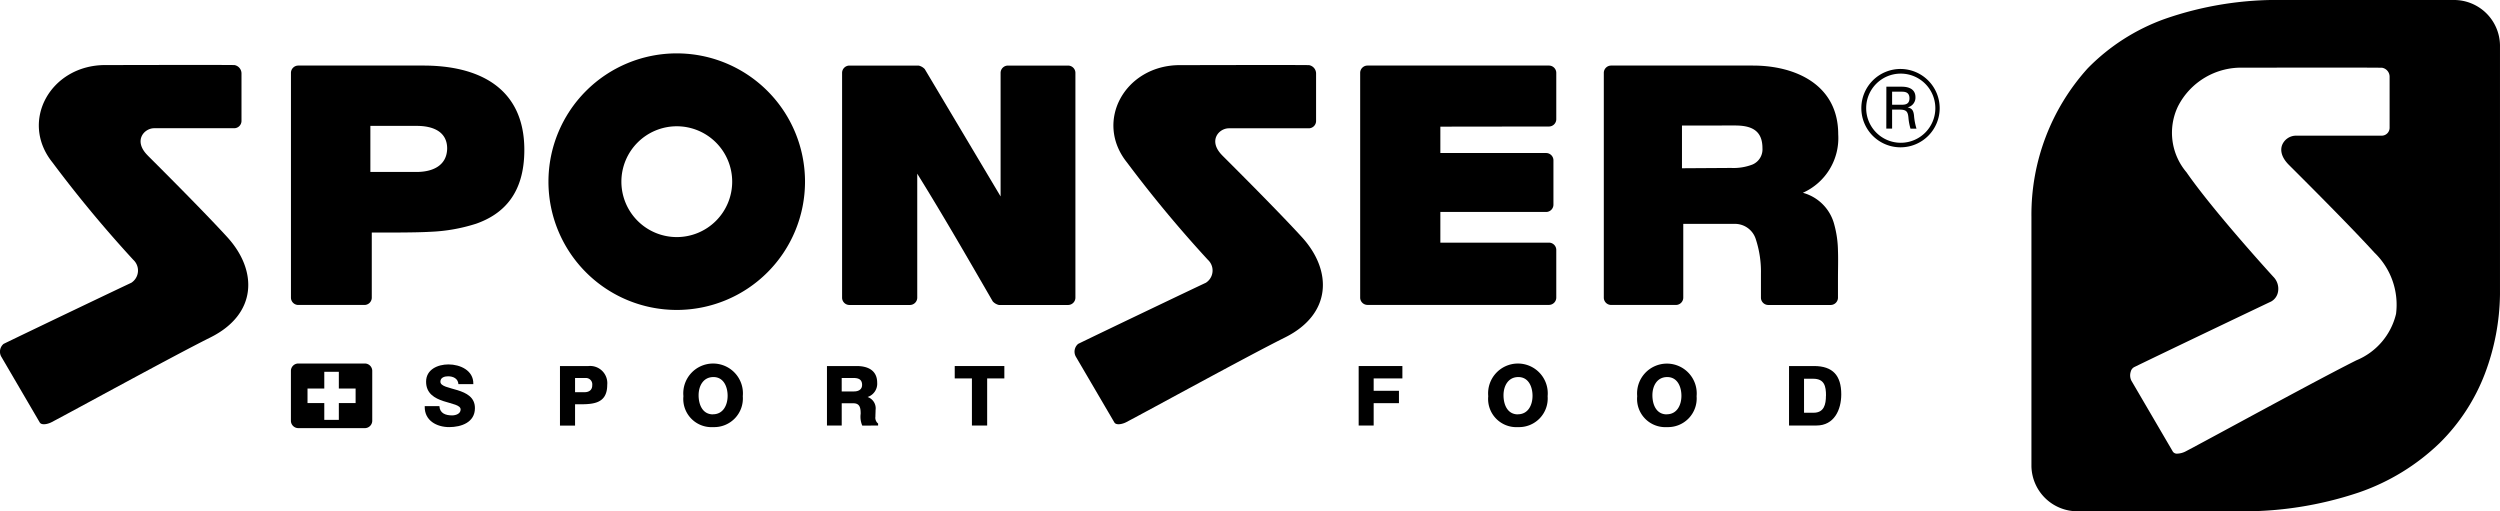 <svg xmlns="http://www.w3.org/2000/svg" width="176" height="35.994" viewBox="0 0 176 35.994">
  <g id="sponser-sportfood" transform="translate(0 0)">
    <path id="Subtraction_2" data-name="Subtraction 2" d="M14.49,35.994H3.234A3.235,3.235,0,0,1,0,32.824V15.263A15.365,15.365,0,0,1,3.958,4.814,14.38,14.38,0,0,1,9.4,1.328,24.005,24.005,0,0,1,17.737,0H29.751a3.237,3.237,0,0,1,3.235,3.171V20.73a16.36,16.36,0,0,1-1.054,5.555,13.737,13.737,0,0,1-3.184,4.895,15.392,15.392,0,0,1-5.689,3.486A25.473,25.473,0,0,1,14.49,35.994ZM21.544,4.758c-1.7,0-3.681,0-5.128.007h-.093l-1.409,0a4.988,4.988,0,0,0-4.6,2.727,4.3,4.3,0,0,0,.6,4.635c1.922,2.772,6.075,7.314,6.117,7.36a1.192,1.192,0,0,1,.329,1.055.974.974,0,0,1-.483.684c-.326.151-7.7,3.67-9.654,4.624a.5.5,0,0,0-.234.323.844.844,0,0,0,.046.624l2.923,5a.344.344,0,0,0,.317.139,1.391,1.391,0,0,0,.574-.154c.613-.321,1.954-1.046,3.374-1.814,2.868-1.551,6.8-3.676,8.649-4.6A4.718,4.718,0,0,0,25.668,22.1a5.091,5.091,0,0,0-1.522-4.316c-1.682-1.844-4.663-4.82-5.785-5.941l-.006-.005-.1-.1-.129-.129c-.65-.65-.572-1.172-.467-1.424a1.059,1.059,0,0,1,.96-.634h6.055a.556.556,0,0,0,.541-.543V5.392a.639.639,0,0,0-.535-.623C24.118,4.762,23.062,4.758,21.544,4.758Z" transform="translate(143.013 0)" />
    <path id="Path_3228" data-name="Path 3228" d="M190.274,22.017v8.736a.518.518,0,0,1-.5.5h-4.291a.517.517,0,0,1-.5-.5V14.9a.517.517,0,0,1,.5-.5h4.888a.841.841,0,0,1,.431.246l5.34,8.965V14.9a.517.517,0,0,1,.5-.5h4.267a.517.517,0,0,1,.5.5V30.753a.518.518,0,0,1-.5.5h-4.885A.829.829,0,0,1,195.59,31c-1.74-3.008-3.481-6.035-5.315-8.988" transform="translate(-125.7 -9.783)" />
    <path id="Path_3229" data-name="Path 3229" d="M304.451,18.7v1.857h7.461a.517.517,0,0,1,.5.5v3.149a.516.516,0,0,1-.5.5h-7.461v2.16h7.661a.517.517,0,0,1,.5.5v3.383a.517.517,0,0,1-.5.5H299.306a.516.516,0,0,1-.5-.5V14.9a.516.516,0,0,1,.5-.5h12.806a.517.517,0,0,1,.5.5v3.29a.517.517,0,0,1-.5.5Z" transform="translate(-203.05 -9.784)" />
    <path id="Path_3230" data-name="Path 3230" d="M246.476,20.638c.753.752,3.9,3.885,5.6,5.746,2.165,2.372,2.1,5.422-1.181,7.059-2.612,1.3-9.543,5.107-11.192,5.971-.235.123-.693.241-.829.015l-2.723-4.65a.718.718,0,0,1,.176-.881c1.787-.872,8.659-4.154,8.986-4.3a1.023,1.023,0,0,0,.144-1.618,87.845,87.845,0,0,1-5.694-6.853c-2.336-2.911-.12-6.852,3.721-6.852,1.915,0,7.436-.02,9.091,0a.6.6,0,0,1,.5.58v3.367a.517.517,0,0,1-.5.5h-5.637c-.708,0-1.5.879-.458,1.918" transform="translate(-160.423 -9.69)" />
    <path id="Path_3231" data-name="Path 3231" d="M76.911,25.544a12.084,12.084,0,0,1-3.232.56c-1.059.062-3.051.051-4.08.049v4.6a.516.516,0,0,1-.5.5H64.409a.517.517,0,0,1-.5-.5V14.9a.518.518,0,0,1,.5-.5h8.83c3.849,0,7.1,1.529,7.1,5.936,0,3.037-1.433,4.517-3.428,5.21m-4.138-6.9H69.5v3.244h3.248c1.138,0,2.136-.443,2.158-1.65,0-1.2-1.014-1.593-2.134-1.593" transform="translate(-43.426 -9.784)" />
    <path id="Path_3232" data-name="Path 3232" d="M366.312,23.357a3.124,3.124,0,0,1,2.2,2.2,7.338,7.338,0,0,1,.27,1.871c.023.647,0,1.318,0,1.973v1.353a.517.517,0,0,1-.5.5h-4.423a.517.517,0,0,1-.5-.5c0-.606,0-1.561,0-1.7a7.333,7.333,0,0,0-.361-2.428,1.536,1.536,0,0,0-1.516-1.081h-3.591v5.207a.517.517,0,0,1-.5.5h-4.594a.517.517,0,0,1-.5-.5V14.9a.517.517,0,0,1,.5-.5H362.8c2.977,0,6,1.336,6,4.84a4.216,4.216,0,0,1-2.493,4.118m-8.507-4.738v3.009l3.458-.022a3.7,3.7,0,0,0,1.5-.238,1.162,1.162,0,0,0,.708-1.15c0-1.235-.748-1.6-1.924-1.6Z" transform="translate(-239.389 -9.784)" />
    <path id="Path_3233" data-name="Path 3233" d="M10.4,20.638c.752.752,3.9,3.885,5.6,5.746,2.164,2.372,2.1,5.422-1.182,7.059-2.611,1.3-9.542,5.107-11.192,5.971-.234.123-.692.241-.829.015L.078,34.778A.717.717,0,0,1,.253,33.9c1.787-.872,8.66-4.154,8.987-4.3a1.024,1.024,0,0,0,.144-1.618A87.47,87.47,0,0,1,3.69,21.122c-2.336-2.911-.12-6.852,3.72-6.852,1.915,0,7.437-.02,9.091,0a.6.6,0,0,1,.5.58v3.367a.517.517,0,0,1-.5.5H10.857c-.707,0-1.5.879-.457,1.918" transform="translate(0 -9.69)" />
    <path id="Path_3234" data-name="Path 3234" d="M133.424,20.759a3.9,3.9,0,1,0-3.9,3.9,3.9,3.9,0,0,0,3.9-3.9m5.127,0a9.031,9.031,0,1,1-9.03-9.032,9.031,9.031,0,0,1,9.03,9.032" transform="translate(-81.878 -7.969)" />
    <path id="Path_3235" data-name="Path 3235" d="M95.235,83.647c.255,0,.6-.112.6-.416,0-.634-2.431-.289-2.431-1.957,0-.865.824-1.216,1.576-1.216.819,0,1.763.421,1.749,1.358v.03H95.68c-.029-.4-.374-.552-.729-.552-.243,0-.54.083-.54.38,0,.659,2.437.326,2.431,1.862,0,1.008-.966,1.335-1.814,1.335-.872,0-1.732-.457-1.72-1.429v-.048H94.34c.03.517.451.653.9.653" transform="translate(-63.407 -54.403)" />
    <path id="Path_3236" data-name="Path 3236" d="M125.027,80.412a1.209,1.209,0,0,1,1.317,1.323c0,1.452-1.181,1.369-2.265,1.369v1.5h-1.062V80.412Zm.261,1.352a.447.447,0,0,0-.462-.51h-.747v1h.664c.313,0,.546-.148.546-.486" transform="translate(-83.595 -54.643)" />
    <path id="Path_3237" data-name="Path 3237" d="M154.316,82.294a2.019,2.019,0,0,1-2.088,2.176,1.984,1.984,0,0,1-2.093-2.176,2.1,2.1,0,1,1,4.181,0m-2.105,1.275c.735,0,1.037-.664,1.037-1.3s-.278-1.322-1-1.322-1.043.634-1.043,1.281.267,1.346,1.015,1.346Z" transform="translate(-102.023 -54.402)" />
    <path id="Path_3238" data-name="Path 3238" d="M183.764,80.412c.788,0,1.447.3,1.447,1.18a.982.982,0,0,1-.677,1,.843.843,0,0,1,.564.913c0,.154-.012.308-.012.469a.519.519,0,0,0,.19.487V84.6l-1.115.006a1.574,1.574,0,0,1-.113-.836c0-.379-.041-.736-.51-.736h-.824V84.6h-1.039V80.412Zm.385,1.334c0-.39-.255-.492-.6-.492h-.836V82.2h.871c.3,0,.564-.13.564-.457" transform="translate(-123.457 -54.643)" />
    <path id="Path_3239" data-name="Path 3239" d="M213.233,80.412v.872h-1.21V84.6H210.95V81.284h-1.21v-.872Z" transform="translate(-142.527 -54.643)" />
    <path id="Path_3240" data-name="Path 3240" d="M301.559,80.412v.872h-2.022v.871h1.78v.871h-1.78V84.6h-1.056V80.412Z" transform="translate(-202.831 -54.643)" />
    <path id="Path_3241" data-name="Path 3241" d="M331.127,82.294a2.018,2.018,0,0,1-2.087,2.176,1.985,1.985,0,0,1-2.094-2.176,2.1,2.1,0,1,1,4.181,0m-2.1,1.275c.735,0,1.037-.664,1.037-1.3s-.278-1.322-1-1.322-1.043.634-1.043,1.281.267,1.346,1.014,1.346Z" transform="translate(-222.174 -54.402)" />
    <path id="Path_3242" data-name="Path 3242" d="M363.852,82.294a2.019,2.019,0,0,1-2.088,2.176,1.985,1.985,0,0,1-2.094-2.176,2.1,2.1,0,1,1,4.182,0m-2.106,1.275c.735,0,1.037-.664,1.037-1.3s-.277-1.322-1-1.322-1.043.634-1.043,1.281.265,1.346,1.013,1.346l-.006-.006Z" transform="translate(-244.411 -54.402)" />
    <path id="Path_3243" data-name="Path 3243" d="M394.782,80.412c1.34,0,1.921.682,1.921,1.993,0,1.091-.5,2.194-1.744,2.194h-1.933V80.412Zm.847,2.081c0-.658-.112-1.186-.9-1.186h-.647V83.7h.67c.742,0,.872-.587.872-1.2" transform="translate(-267.078 -54.643)" />
    <path id="Subtraction_1" data-name="Subtraction 1" d="M5.21,4.549H.513A.522.522,0,0,1,0,4.045V.5A.522.522,0,0,1,.513,0h4.7a.522.522,0,0,1,.513.5V4.045A.522.522,0,0,1,5.21,4.549ZM2.35,2.786v1.18H3.374V2.786H4.555V1.761H3.374V.582H2.35V1.761H1.169V2.786Z" transform="translate(20.48 25.591)" />
    <path id="Path_3246" data-name="Path 3246" d="M410.689,19.338h.408V18h.509c.481,0,.6.117.641.568a3.75,3.75,0,0,0,.145.771h.421a4.318,4.318,0,0,1-.174-.931c-.044-.363-.145-.495-.451-.568a.7.7,0,0,0,.553-.712c0-.742-.786-.742-1-.742h-1.048Zm.408-2.6h.64c.218,0,.582,0,.582.466s-.378.452-.582.452h-.64Zm.6-1.6a2.758,2.758,0,1,0,2.75,2.75,2.767,2.767,0,0,0-2.75-2.75m0,.328a2.434,2.434,0,1,1-2.424,2.423,2.427,2.427,0,0,1,2.424-2.423" transform="translate(-277.893 -10.283)" />
  </g>
</svg>
